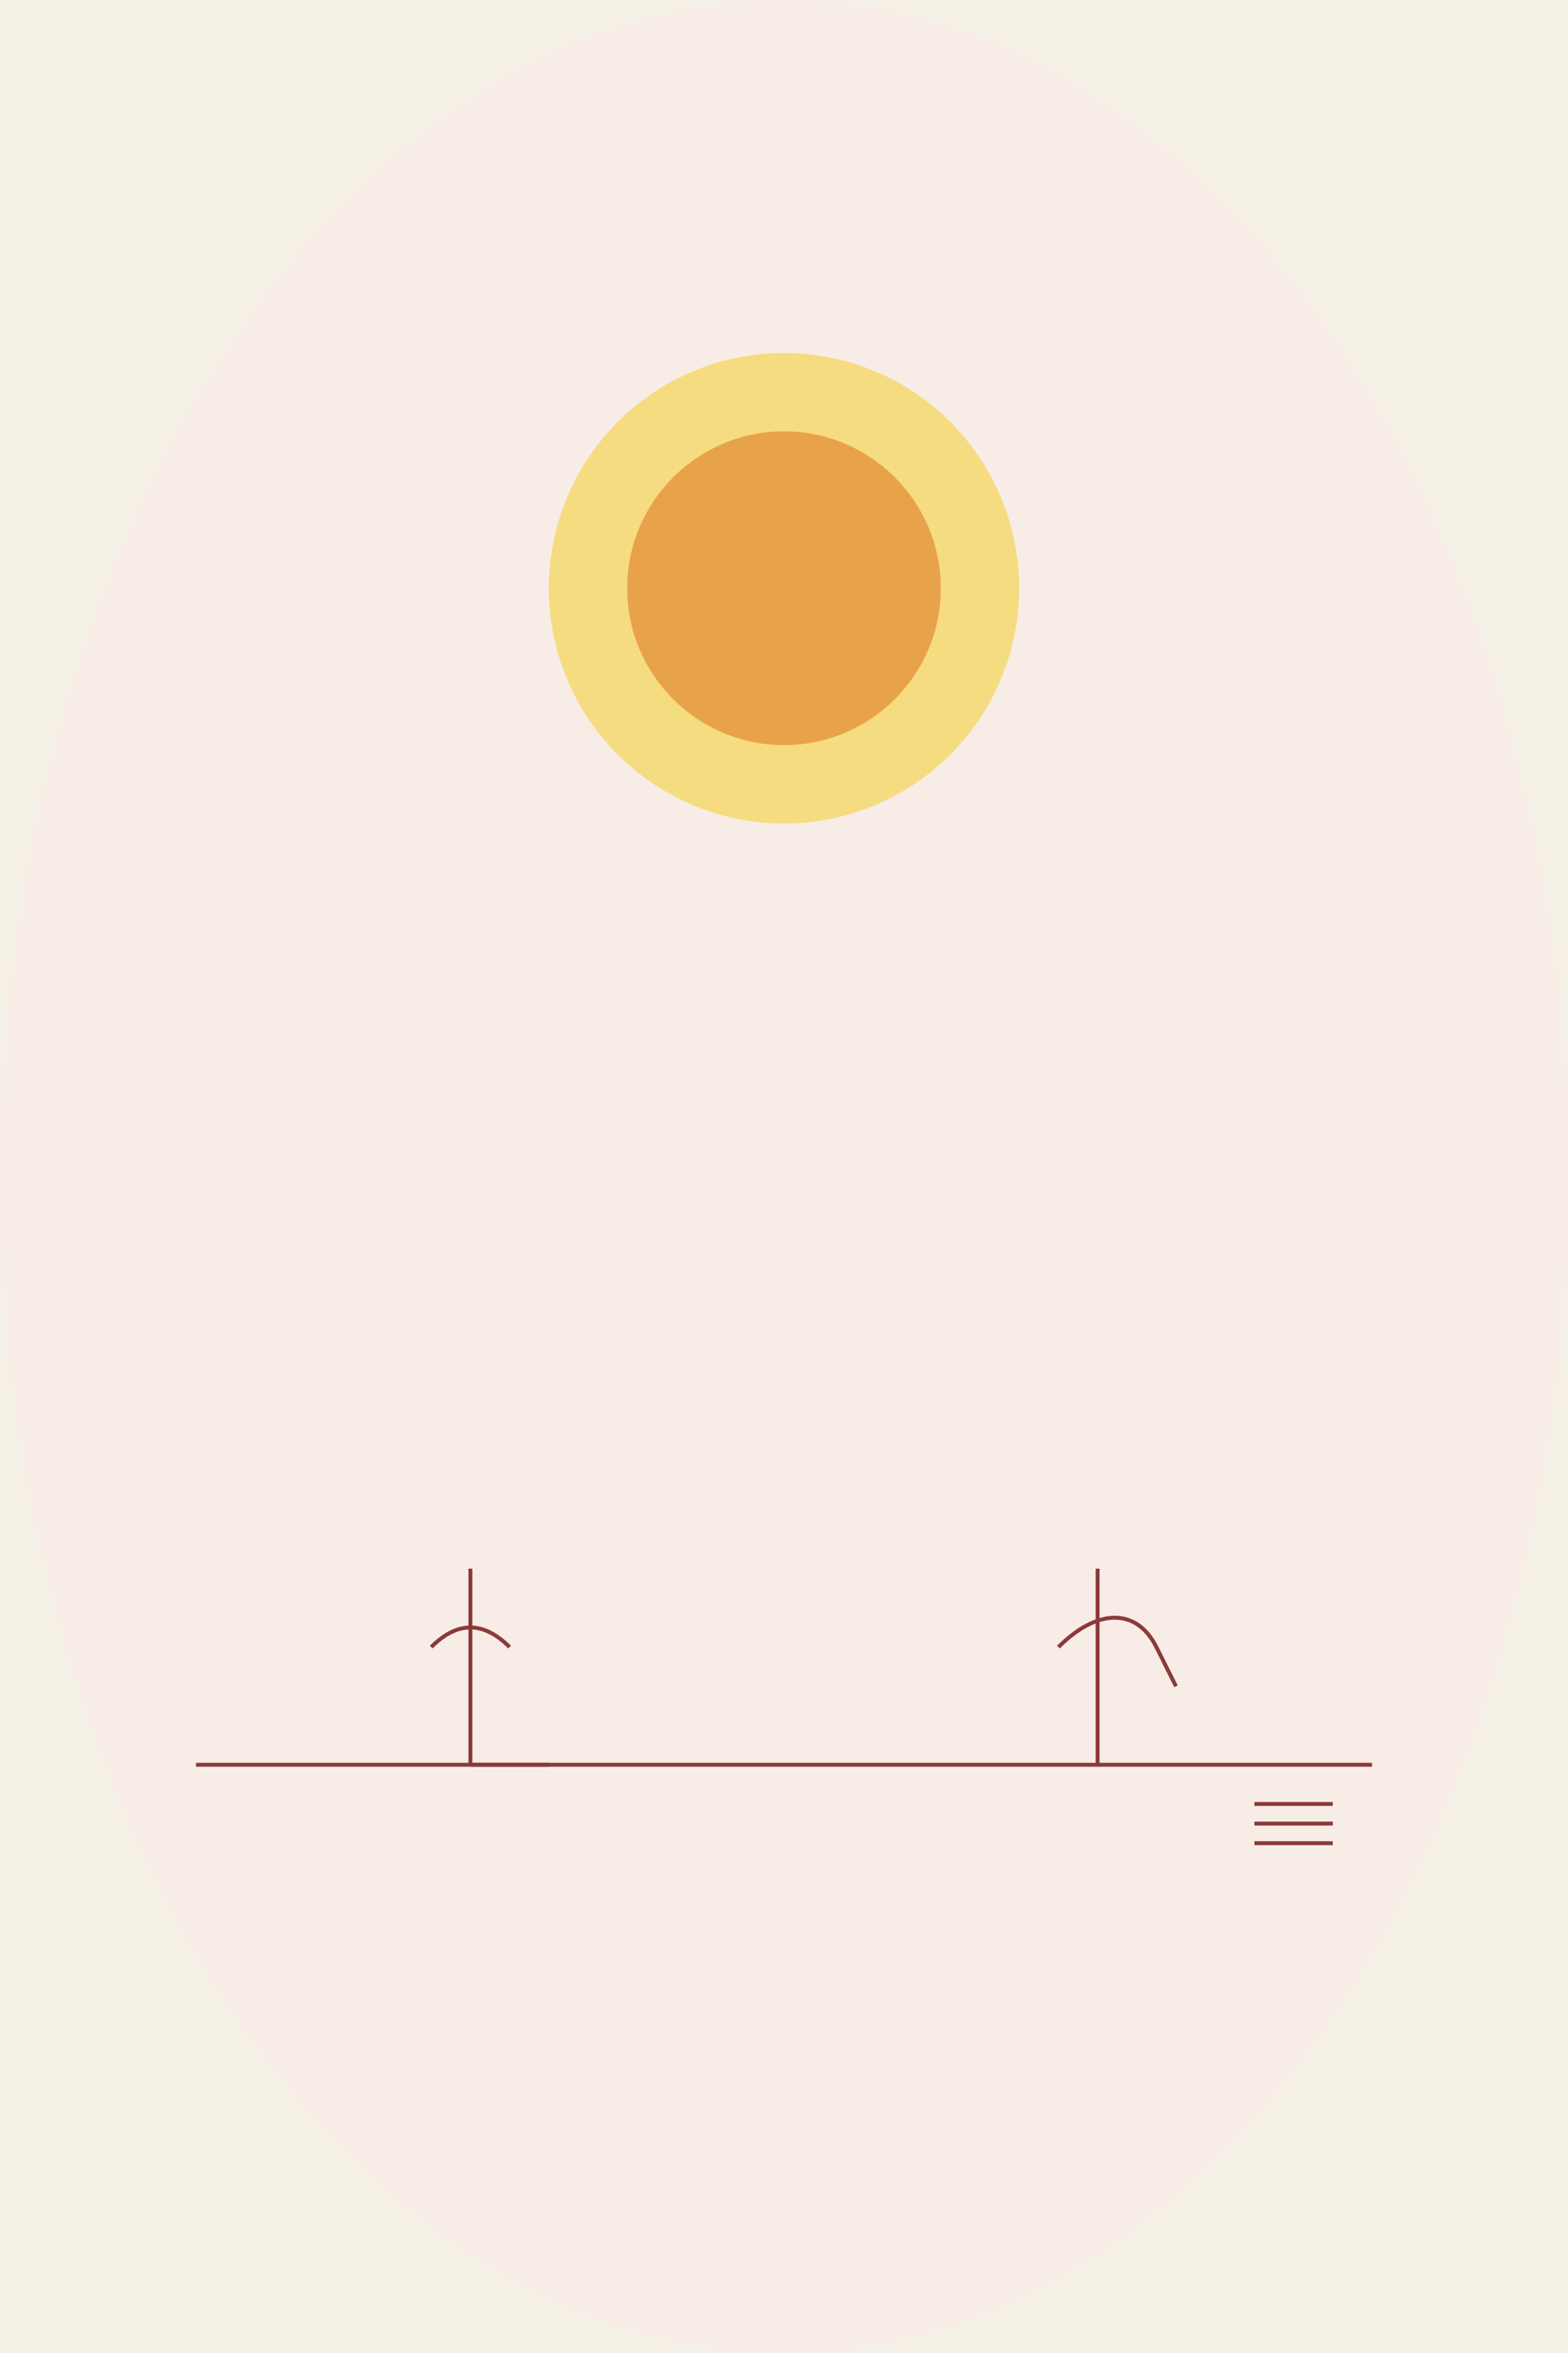 <svg xmlns="http://www.w3.org/2000/svg" viewBox="0 0 400 600">
  <!-- Background -->
  <rect width="400" height="600" fill="#f5f0e6"/>
  
  <!-- Soft pink background elements -->
  <ellipse cx="200" cy="300" rx="200" ry="300" fill="#fde6e6" opacity="0.3"/>
  
  <!-- Sun circle -->
  <circle cx="200" cy="150" r="40" fill="#d85c5c"/>
  <circle cx="200" cy="150" r="60" fill="#f4d03f" opacity="0.6"/>
  

  
  <!-- Bottom geometric elements -->
  <g stroke="#8b3a3a" stroke-width="1" fill="none">
    <!-- Left element -->
    <path d="M120 400 L120 450 M110 420 Q120 410 130 420 M120 450 L140 450" />
    
    <!-- Middle element -->
    <line x1="50" y1="450" x2="350" y2="450" />
    
    <!-- Right element -->
    <path d="M280 400 L280 450 M270 420 C280 410 290 410 295 420 L300 430" />
    
    <!-- Small lines on right -->
    <line x1="320" y1="460" x2="340" y2="460" />
    <line x1="320" y1="465" x2="340" y2="465" />
    <line x1="320" y1="470" x2="340" y2="470" />
  </g>
</svg>